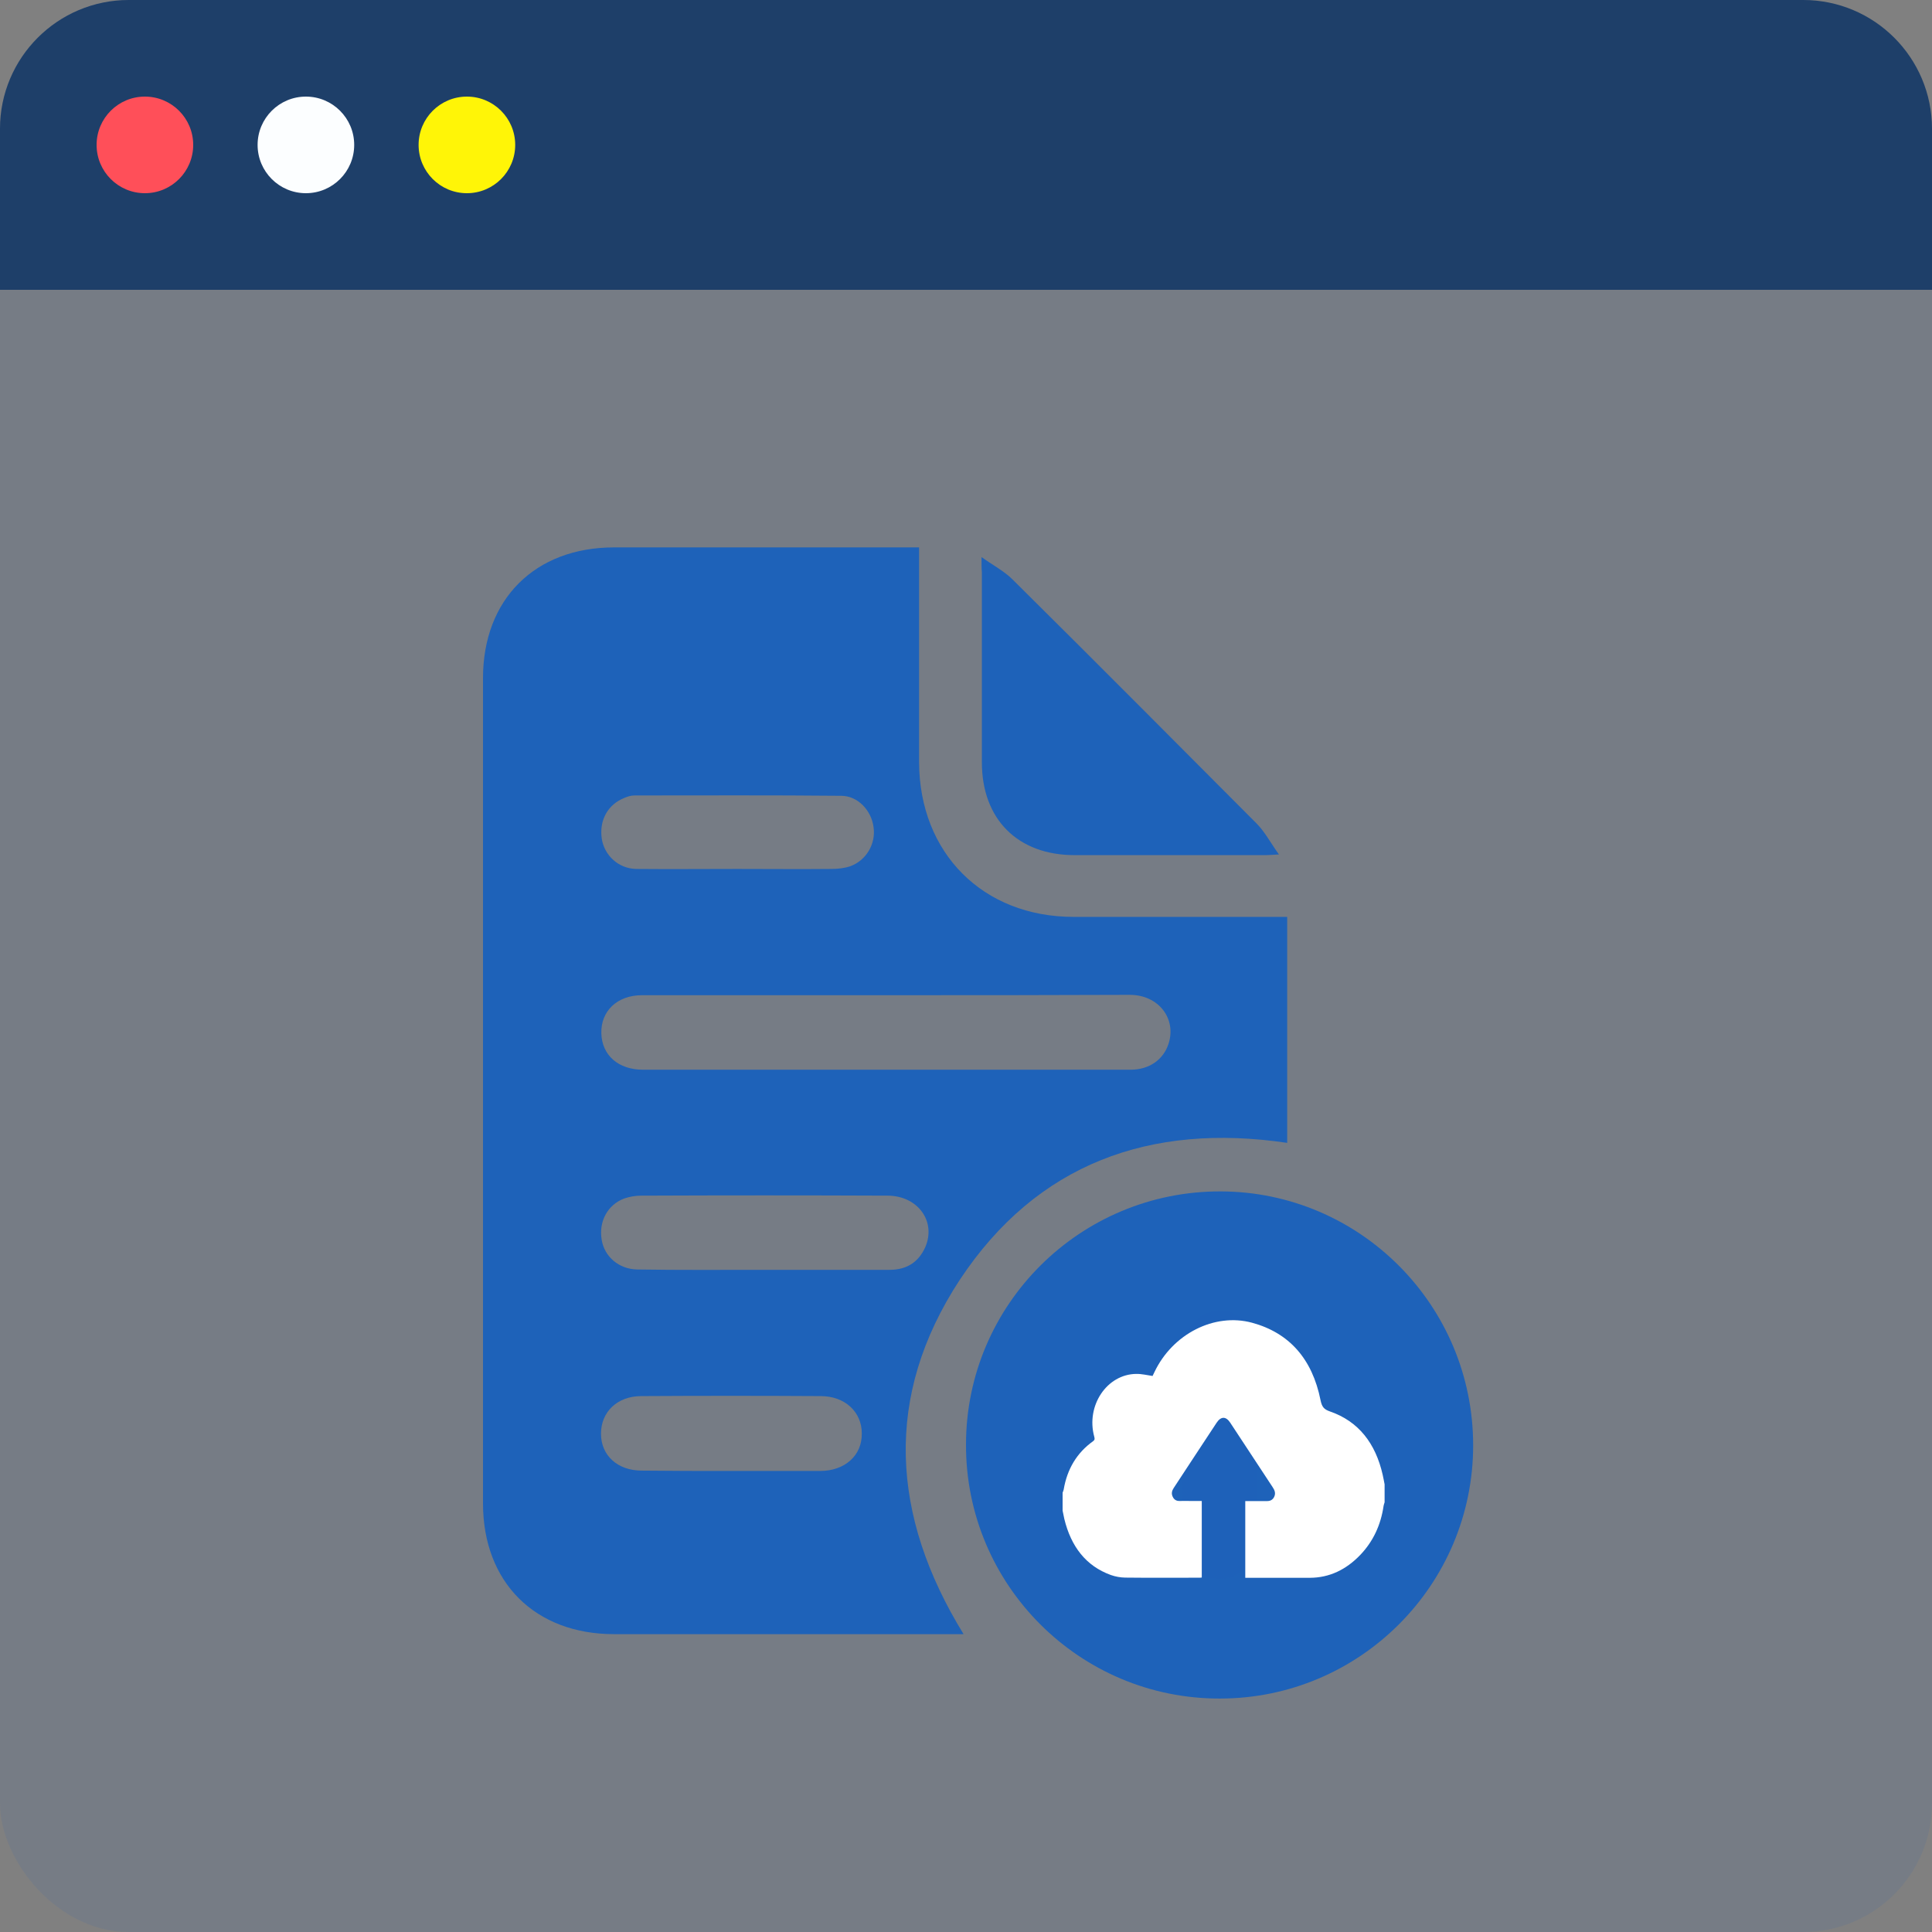 <svg width="60" height="60" viewBox="0 0 60 60" fill="none" xmlns="http://www.w3.org/2000/svg">
<rect x="0" y="0" width="60" height="60" fill="#808080" stroke="none"/>
<ellipse cx="37.462" cy="45.476" rx="6.462" ry="6.476" fill="#1E62B9"/>
<rect width="60" height="60" rx="4" fill="#1E62B9" fill-opacity="0.1"/>
<path d="M29.925 50.75C29.775 50.75 29.646 50.75 29.518 50.75C26.036 50.75 22.554 50.75 19.071 50.75C16.618 50.75 15 49.143 15 46.689C15 38.15 15 29.611 15 21.061C15 18.607 16.618 17 19.071 17C22.082 17 25.093 17 28.104 17C28.232 17 28.371 17 28.543 17C28.543 17.161 28.543 17.311 28.543 17.45C28.543 19.529 28.543 21.596 28.543 23.675C28.554 26.493 30.525 28.475 33.343 28.475C35.421 28.475 37.489 28.475 39.568 28.475C39.696 28.475 39.825 28.475 39.975 28.475C39.975 30.832 39.975 33.146 39.975 35.493C35.721 34.861 32.196 36.136 29.807 39.746C27.439 43.357 27.664 47.075 29.925 50.75ZM27.536 30.907C26.882 30.907 26.229 30.907 25.564 30.907C23.689 30.907 21.814 30.907 19.939 30.907C19.168 30.907 18.654 31.4 18.675 32.096C18.696 32.771 19.2 33.221 19.971 33.221C24.032 33.221 28.082 33.221 32.143 33.221C33.129 33.221 34.125 33.221 35.111 33.221C35.689 33.221 36.129 32.911 36.289 32.418C36.546 31.636 35.979 30.896 35.089 30.896C32.571 30.907 30.054 30.907 27.536 30.907ZM23.732 39.436C25.029 39.436 26.325 39.436 27.621 39.436C28.146 39.436 28.521 39.211 28.736 38.729C29.079 37.936 28.511 37.143 27.579 37.132C25.018 37.121 22.468 37.121 19.907 37.132C19.736 37.132 19.554 37.164 19.393 37.218C18.868 37.411 18.589 37.936 18.686 38.504C18.771 39.029 19.221 39.414 19.789 39.425C21.107 39.446 22.425 39.436 23.732 39.436ZM22.896 26.986C23.871 26.986 24.846 26.996 25.821 26.986C26.014 26.986 26.229 26.964 26.411 26.9C26.904 26.718 27.204 26.204 27.129 25.689C27.064 25.175 26.646 24.714 26.121 24.714C23.979 24.693 21.846 24.704 19.704 24.704C19.596 24.704 19.489 24.736 19.393 24.779C18.879 24.982 18.611 25.464 18.686 26.032C18.761 26.557 19.2 26.975 19.757 26.986C20.807 26.996 21.857 26.986 22.896 26.986ZM22.704 45.682C23.625 45.682 24.546 45.682 25.468 45.682C26.239 45.682 26.775 45.2 26.764 44.514C26.764 43.85 26.239 43.357 25.489 43.357C23.636 43.346 21.771 43.346 19.918 43.357C19.168 43.357 18.664 43.85 18.664 44.525C18.664 45.2 19.179 45.671 19.929 45.671C20.861 45.682 21.782 45.682 22.704 45.682Z" fill="#1E62B9"/>
<path d="M45.75 44.886C45.75 49.225 42.225 52.75 37.886 52.75C33.536 52.761 29.989 49.225 30 44.864C30 40.514 33.546 36.989 37.907 37C42.236 37.011 45.75 40.536 45.75 44.886ZM39.032 44.907C39.161 44.971 39.225 45.014 39.3 45.046C39.814 45.304 40.371 45.196 40.714 44.779C41.057 44.361 41.1 43.761 40.736 43.332C40.061 42.55 39.375 41.779 38.668 41.039C38.25 40.6 37.554 40.579 37.146 41.007C36.407 41.779 35.689 42.582 35.004 43.396C34.671 43.793 34.725 44.371 35.046 44.768C35.368 45.164 35.904 45.293 36.386 45.089C36.493 45.046 36.589 44.993 36.686 44.939C36.718 44.971 36.729 44.982 36.729 44.993C36.729 45.904 36.707 46.814 36.75 47.725C36.761 48.025 36.868 48.357 37.029 48.614C37.286 49 37.811 49.107 38.25 48.968C38.711 48.807 39.021 48.4 39.032 47.864C39.032 46.9 39.032 45.936 39.032 44.907Z" fill="#1E62B9"/>
<path d="M33 46.914C33 46.729 33 46.541 33 46.356C33.01 46.325 33.028 46.294 33.033 46.263C33.141 45.618 33.447 45.115 33.945 44.759C34.001 44.719 34.001 44.683 33.983 44.618C33.72 43.656 34.374 42.676 35.289 42.668C35.455 42.665 35.621 42.707 35.794 42.732C35.81 42.704 35.83 42.659 35.851 42.614C36.413 41.427 37.713 40.762 38.885 41.079C40.04 41.393 40.755 42.204 41.01 43.482C41.054 43.695 41.117 43.768 41.301 43.833C42.188 44.138 42.719 44.821 42.941 45.803C42.964 45.901 42.98 45.999 43 46.098C43 46.283 43 46.471 43 46.656C42.99 46.693 42.974 46.726 42.969 46.763C42.883 47.361 42.642 47.874 42.244 48.29C41.807 48.745 41.291 48.997 40.681 49C40.047 49 39.411 49 38.778 49C38.742 49 38.709 49 38.673 49C38.673 48.2 38.673 47.411 38.673 46.617C38.906 46.617 39.128 46.617 39.352 46.617C39.45 46.617 39.524 46.58 39.57 46.488C39.626 46.373 39.585 46.277 39.521 46.182C39.082 45.517 38.645 44.849 38.206 44.183C38.073 43.981 37.917 43.981 37.782 44.186C37.541 44.551 37.301 44.916 37.061 45.281C36.857 45.59 36.655 45.901 36.451 46.21C36.395 46.294 36.372 46.384 36.418 46.479C36.461 46.575 36.535 46.617 36.632 46.614C36.75 46.611 36.867 46.614 36.985 46.614C37.097 46.614 37.209 46.614 37.322 46.614C37.322 47.414 37.322 48.2 37.322 48.992C37.299 48.994 37.281 48.997 37.261 48.997C36.489 48.997 35.718 49.003 34.946 48.994C34.796 48.992 34.64 48.964 34.497 48.913C33.723 48.632 33.263 48.029 33.054 47.175C33.038 47.089 33.02 47.002 33 46.914Z" fill="white"/>
<path d="M30.482 17.3C30.857 17.568 31.189 17.739 31.446 17.996C33.986 20.514 36.504 23.043 39.021 25.571C39.279 25.829 39.45 26.161 39.718 26.536C39.504 26.546 39.407 26.557 39.311 26.557C37.328 26.557 35.346 26.557 33.375 26.557C31.607 26.557 30.493 25.443 30.493 23.675C30.493 21.704 30.493 19.743 30.493 17.771C30.482 17.654 30.482 17.536 30.482 17.3Z" fill="#1E62B9"/>
<path d="M0 4C0 1.791 1.791 0 4 0H56C58.209 0 60 1.791 60 4V9H0V4Z" fill="#1E3F69"/>
<circle cx="4.5" cy="4.5" r="1.5" fill="#FF4F59"/>
<circle cx="9.5" cy="4.5" r="1.5" fill="#FCFEFF"/>
<circle cx="14.5" cy="4.5" r="1.5" fill="#FFF507"/>
</svg>
